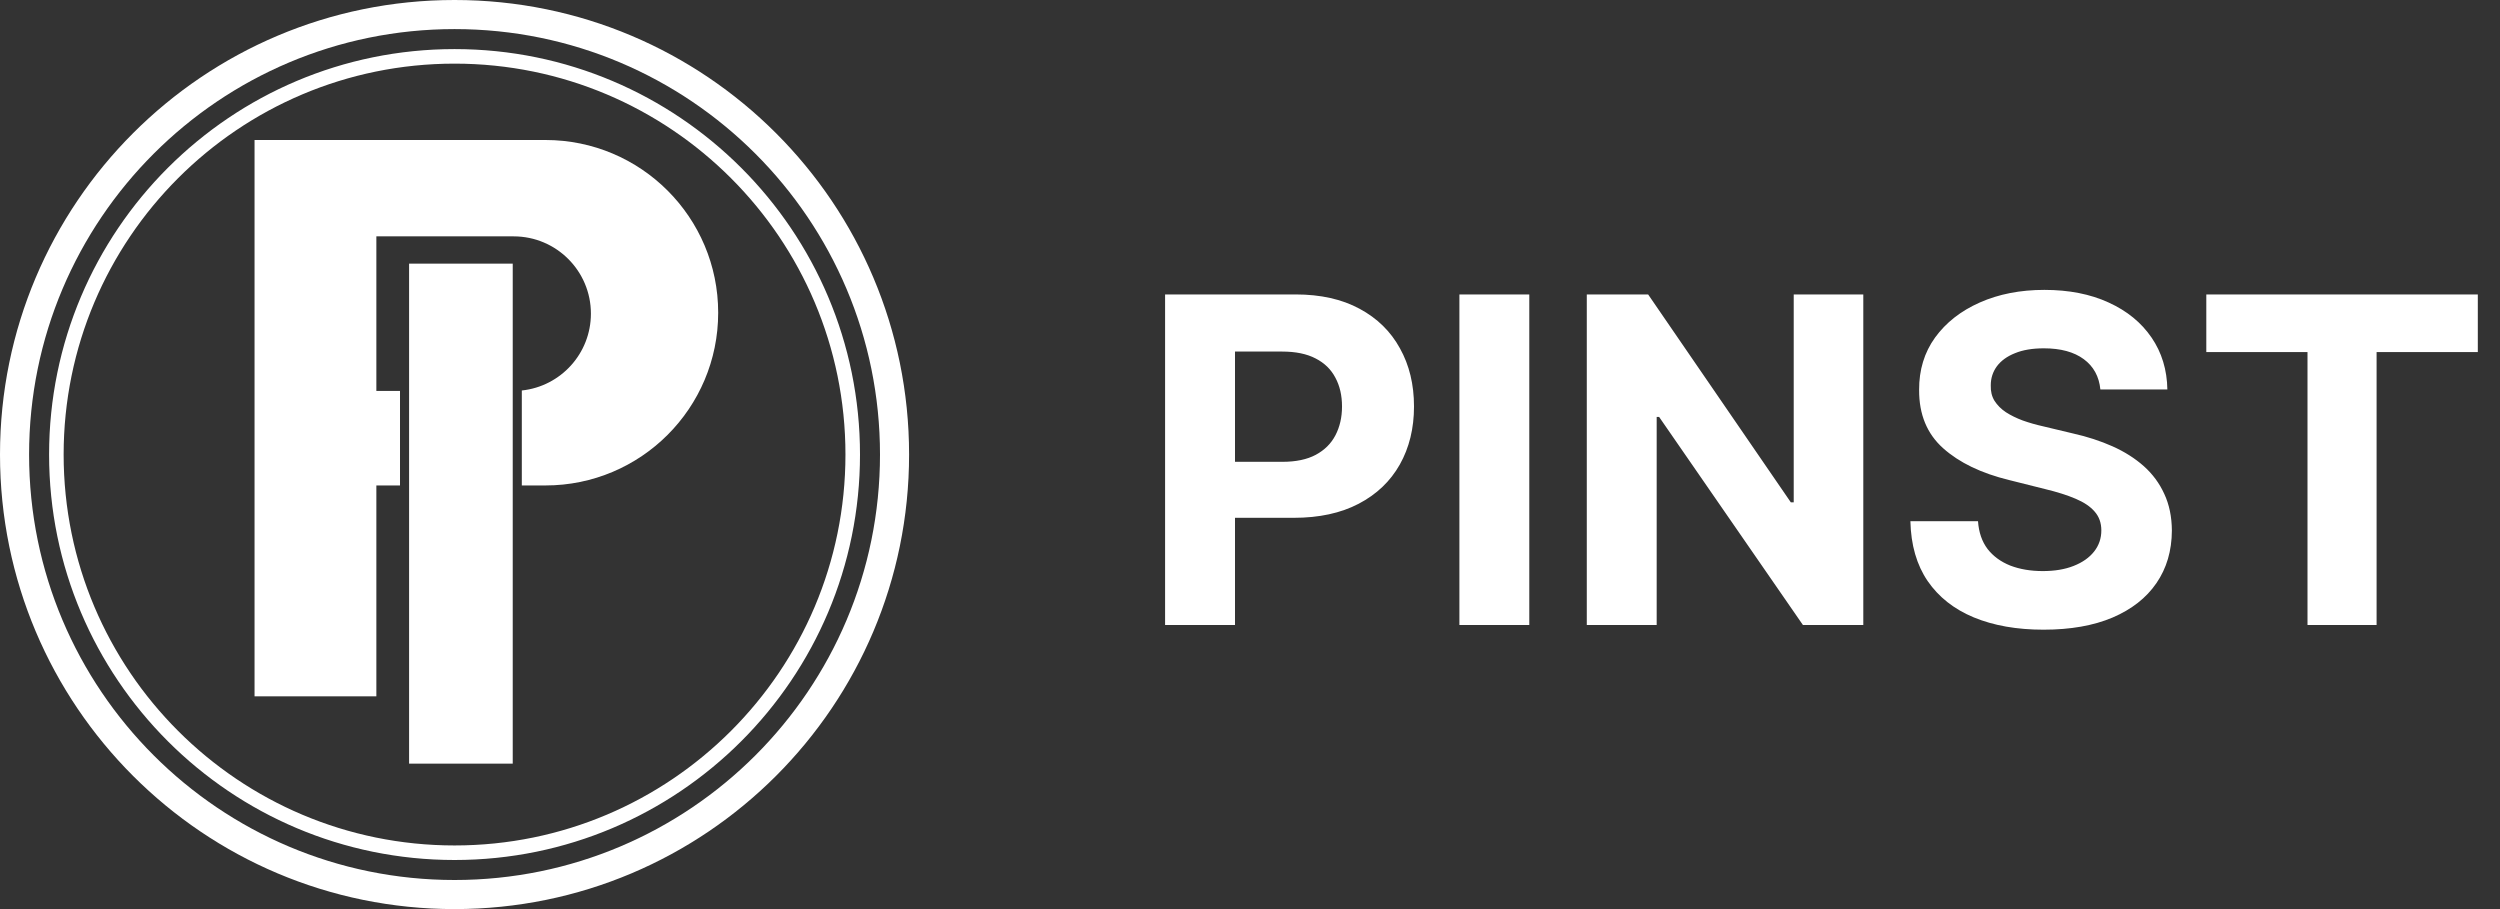 <svg width="88" height="32" viewBox="0 0 88 32" fill="none" xmlns="http://www.w3.org/2000/svg">
<rect x="0" y="0" width="88" height="32" fill="#333333" stroke="none"/>
<path d="M20.8 11.04C20.8 9.538 19.582 8.32 18.08 8.32H13.248V13.76H14.08V17.088H13.248V24.512H8.96V4.928H19.2C22.558 4.928 25.28 7.65 25.28 11.008C25.28 14.366 22.558 17.088 19.2 17.088H18.368V13.745C19.735 13.601 20.8 12.445 20.8 11.04Z" fill="white"/>
<path d="M18.048 9.28H14.4V26.88H18.048V9.28Z" fill="white"/>
<path fill-rule="evenodd" clip-rule="evenodd" d="M16 30.272C23.882 30.272 30.272 23.882 30.272 16C30.272 8.118 23.882 1.728 16 1.728C8.118 1.728 1.728 8.118 1.728 16C1.728 23.882 8.118 30.272 16 30.272ZM16 29.76C23.599 29.76 29.76 23.599 29.76 16C29.76 8.401 23.599 2.24 16 2.24C8.401 2.24 2.24 8.401 2.24 16C2.24 23.599 8.401 29.76 16 29.76Z" fill="white"/>
<path fill-rule="evenodd" clip-rule="evenodd" d="M16 32C24.837 32 32 24.837 32 16C32 7.163 24.837 0 16 0C7.163 0 0 7.163 0 16C0 24.837 7.163 32 16 32ZM16 30.976C24.271 30.976 30.976 24.271 30.976 16C30.976 7.729 24.271 1.024 16 1.024C7.729 1.024 1.024 7.729 1.024 16C1.024 24.271 7.729 30.976 16 30.976Z" fill="white"/>
<path d="M41.011 22V10.364H45.602C46.485 10.364 47.237 10.532 47.858 10.869C48.479 11.203 48.953 11.667 49.278 12.261C49.608 12.852 49.773 13.534 49.773 14.307C49.773 15.079 49.606 15.761 49.273 16.352C48.939 16.943 48.456 17.403 47.824 17.733C47.195 18.062 46.434 18.227 45.54 18.227H42.614V16.256H45.142C45.615 16.256 46.006 16.174 46.312 16.011C46.623 15.845 46.854 15.616 47.006 15.324C47.161 15.028 47.239 14.689 47.239 14.307C47.239 13.921 47.161 13.583 47.006 13.296C46.854 13.004 46.623 12.778 46.312 12.619C46.002 12.456 45.608 12.375 45.131 12.375H43.472V22H41.011ZM53.831 10.364V22H51.371V10.364H53.831ZM65.588 10.364V22H63.463L58.401 14.676H58.315V22H55.855V10.364H58.014L63.037 17.682H63.139V10.364H65.588ZM73.933 13.71C73.888 13.252 73.693 12.896 73.348 12.642C73.003 12.388 72.535 12.261 71.945 12.261C71.543 12.261 71.204 12.318 70.928 12.432C70.651 12.542 70.439 12.695 70.291 12.892C70.147 13.089 70.075 13.312 70.075 13.562C70.068 13.771 70.111 13.953 70.206 14.108C70.305 14.263 70.439 14.398 70.609 14.511C70.78 14.621 70.977 14.718 71.2 14.801C71.424 14.881 71.662 14.949 71.916 15.006L72.962 15.256C73.469 15.369 73.935 15.521 74.359 15.71C74.784 15.9 75.151 16.133 75.462 16.409C75.772 16.686 76.013 17.011 76.183 17.386C76.358 17.761 76.447 18.191 76.45 18.676C76.447 19.388 76.265 20.006 75.905 20.528C75.549 21.047 75.034 21.451 74.359 21.739C73.689 22.023 72.88 22.165 71.933 22.165C70.994 22.165 70.176 22.021 69.479 21.733C68.785 21.445 68.244 21.019 67.854 20.454C67.467 19.886 67.265 19.184 67.246 18.347H69.626C69.653 18.737 69.765 19.062 69.962 19.324C70.162 19.581 70.43 19.776 70.763 19.909C71.1 20.038 71.481 20.102 71.905 20.102C72.322 20.102 72.683 20.042 72.99 19.921C73.301 19.799 73.541 19.631 73.712 19.415C73.882 19.199 73.967 18.951 73.967 18.671C73.967 18.409 73.89 18.189 73.734 18.011C73.583 17.833 73.359 17.682 73.064 17.557C72.772 17.432 72.414 17.318 71.99 17.216L70.723 16.898C69.742 16.659 68.967 16.286 68.399 15.778C67.831 15.271 67.549 14.587 67.553 13.727C67.549 13.023 67.736 12.407 68.115 11.881C68.498 11.354 69.022 10.943 69.689 10.648C70.356 10.352 71.113 10.204 71.962 10.204C72.825 10.204 73.579 10.352 74.223 10.648C74.871 10.943 75.374 11.354 75.734 11.881C76.094 12.407 76.28 13.017 76.291 13.71H73.933ZM77.662 12.392V10.364H87.219V12.392H83.656V22H81.224V12.392H77.662Z" fill="white"/>
</svg>
